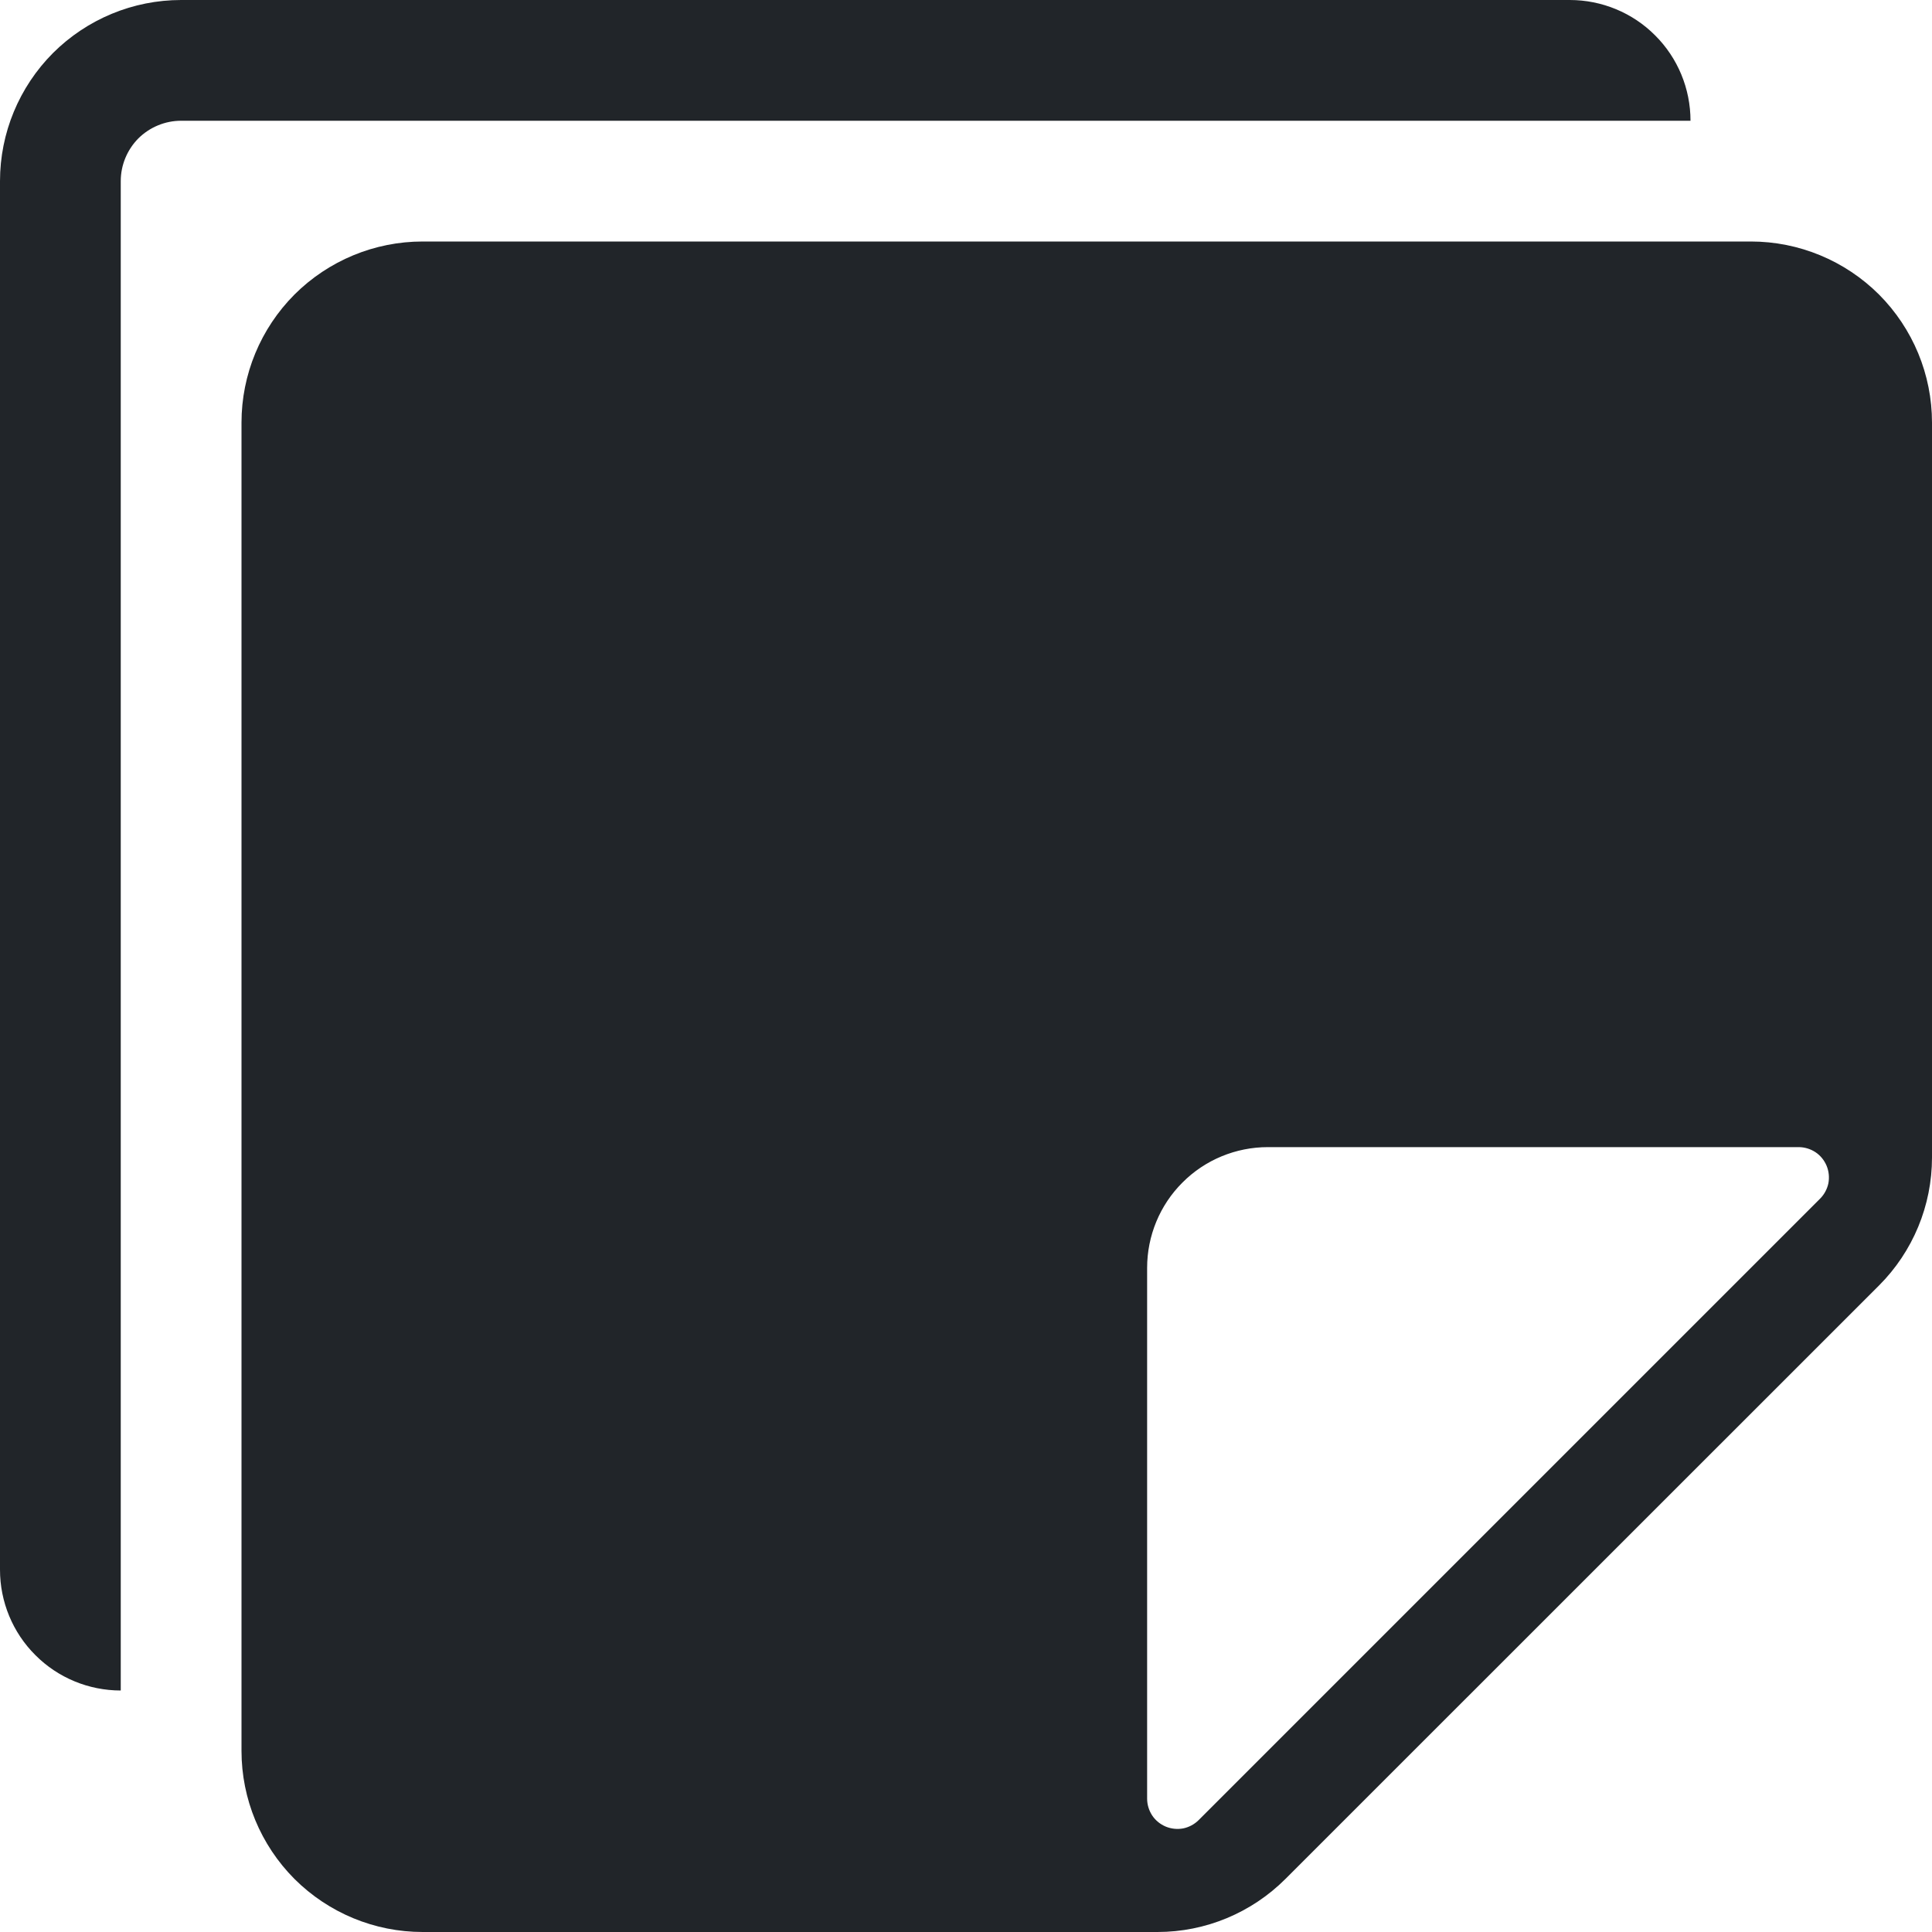 <svg width="16" height="16" viewBox="0 0 16 16" fill="none" xmlns="http://www.w3.org/2000/svg">
<g clip-path="url(#clip0_34_5414)">
<path d="M0 1.5V13C0 13.265 0.105 13.52 0.293 13.707C0.48 13.895 0.735 14 1 14V1.5C1 1.367 1.053 1.24 1.146 1.146C1.24 1.053 1.367 1 1.5 1H14C14 0.735 13.895 0.48 13.707 0.293C13.52 0.105 13.265 0 13 0H1.5C1.102 0 0.721 0.158 0.439 0.439C0.158 0.721 0 1.102 0 1.5Z" fill="#212529"/>
<path d="M3.5 2C3.102 2 2.721 2.158 2.439 2.439C2.158 2.721 2 3.102 2 3.5V14.5C2 14.898 2.158 15.279 2.439 15.561C2.721 15.842 3.102 16 3.5 16H9.586C9.984 16 10.365 15.841 10.646 15.56L15.561 10.646C15.842 10.365 16 9.984 16 9.586V3.5C16 3.102 15.842 2.721 15.561 2.439C15.279 2.158 14.898 2 14.5 2H3.5ZM9.5 10.5C9.5 10.235 9.605 9.98 9.793 9.793C9.98 9.605 10.235 9.5 10.5 9.5H14.896C14.945 9.5 14.994 9.515 15.035 9.542C15.076 9.569 15.108 9.609 15.127 9.654C15.146 9.7 15.151 9.75 15.142 9.799C15.132 9.847 15.108 9.892 15.073 9.927L9.927 15.073C9.892 15.108 9.847 15.132 9.799 15.142C9.75 15.151 9.7 15.146 9.654 15.127C9.609 15.108 9.569 15.076 9.542 15.035C9.515 14.994 9.5 14.945 9.5 14.896V10.5Z" fill="#212529"/>
</g>
<defs>
<clipPath id="clip0_34_5414">
<rect width="16" height="16" fill="white"/>
</clipPath>
</defs>
</svg>
